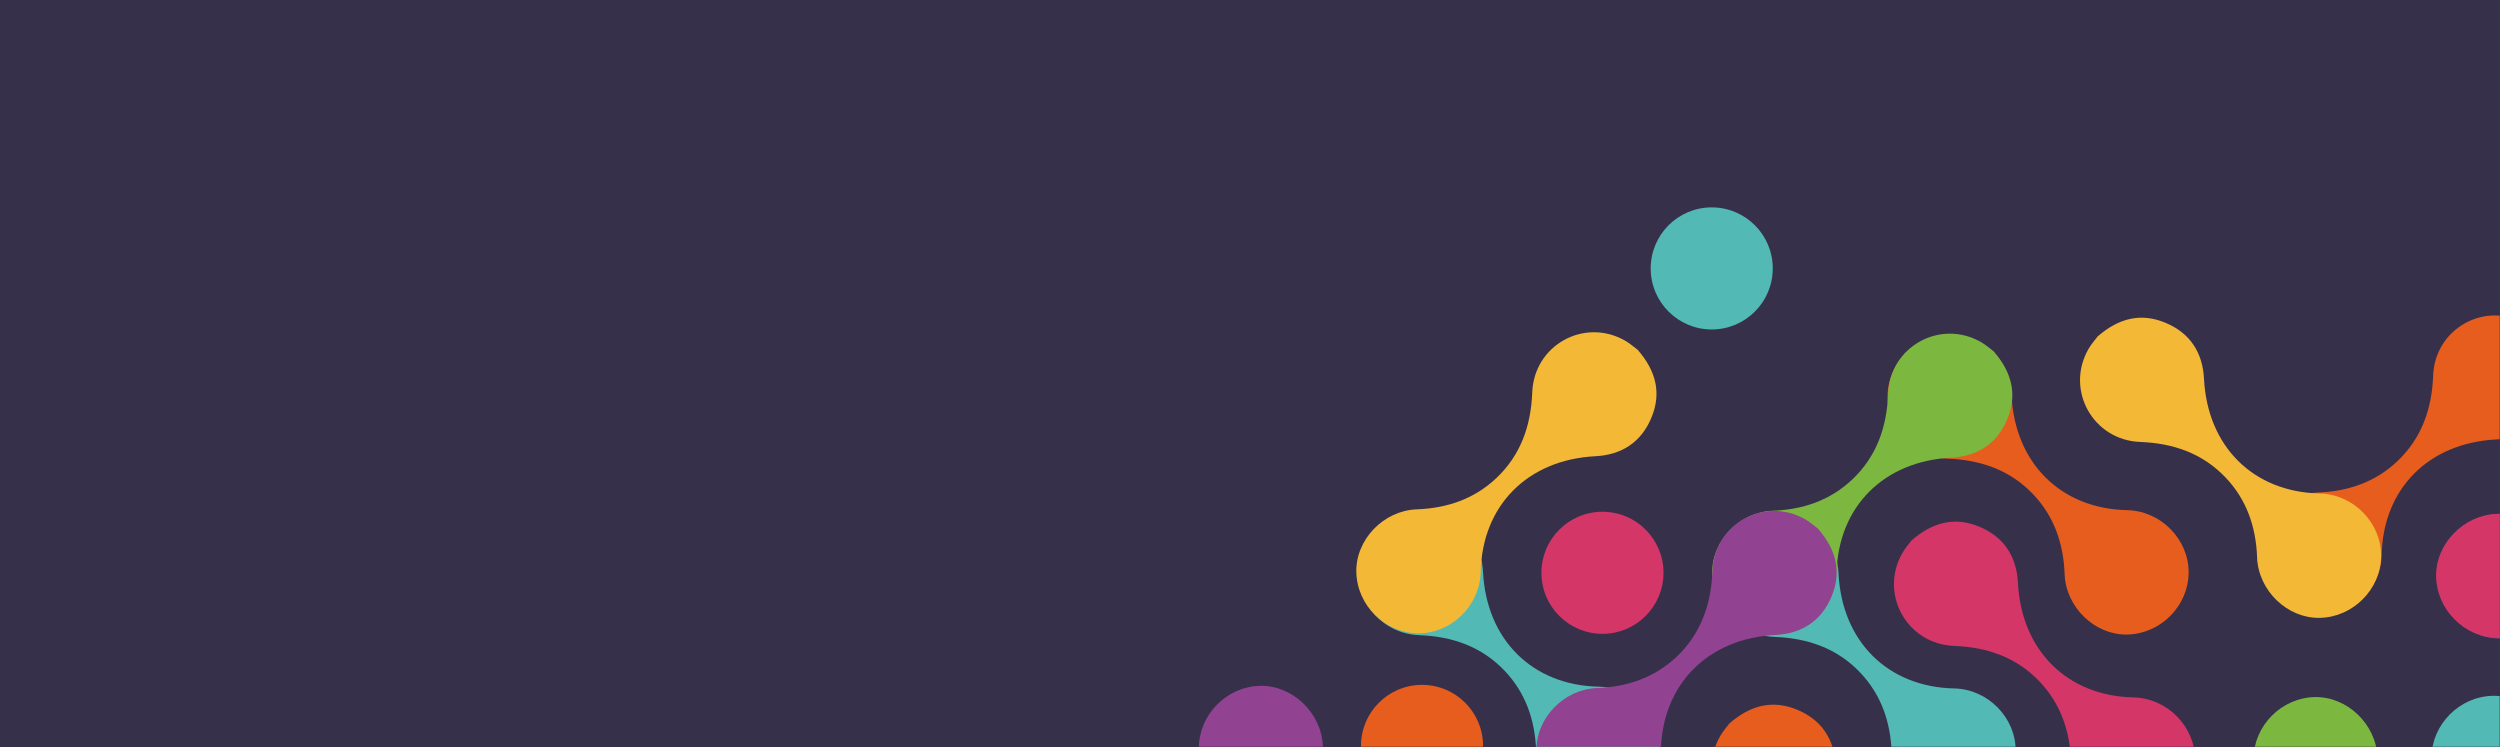 <svg width="880px" height="263px" viewBox="0 0 880 263" version="1.1" xmlns="http://www.w3.org/2000/svg" xmlns:xlink="http://www.w3.org/1999/xlink">
    <defs>
        <rect id="path-1" x="0" y="0" width="880" height="263"></rect>
    </defs>
    <g>
        <mask id="mask-2" fill="white">
            <use xlink:href="#path-1"></use>
        </mask>
        <use id="Mask" fill="#37304B" xlink:href="#path-1"></use>
        <path d="M893.015,344.429 C885.601,350.88 877.824,352.829 869.215,349.276 C860.525,345.688 856.049,338.806 855.577,329.523 C854.365,305.7 838.25,289.65 814.843,289.157 C802.993,288.908 793.119,278.838 793.235,267.116 C793.349,255.42 803.069,245.626 814.812,245.374 C826.213,245.129 836.446,254.938 836.881,266.637 C837.28,277.325 840.528,286.932 847.961,294.751 C856.091,303.301 866.395,306.851 878.048,307.296 C894.695,307.93 904.486,325.638 896.242,340.018 C895.238,341.769 893.851,343.3 893.015,344.429" id="Fill-1" fill="#7CB83F" mask="url(#mask-2)"></path>
        <path d="M957.637,280.001 C950.223,286.451 942.447,288.401 933.838,284.848 C925.147,281.26 920.672,274.378 920.199,265.095 C918.988,241.272 902.873,225.222 879.466,224.729 C867.616,224.48 857.742,214.409 857.857,202.688 C857.971,190.991 867.691,181.197 879.434,180.945 C890.836,180.7 901.068,190.51 901.504,202.209 C901.902,212.897 905.15,222.504 912.584,230.322 C920.714,238.873 931.017,242.423 942.671,242.867 C959.317,243.502 969.108,261.21 960.865,275.59 C959.86,277.341 958.473,278.872 957.637,280.001" id="Fill-3" fill="#914291" mask="url(#mask-2)"></path>
        <path d="M955.66,343.984 C948.246,350.435 940.469,352.385 931.86,348.832 C923.17,345.244 918.694,338.362 918.222,329.079 C917.01,305.256 900.895,289.206 877.489,288.713 C865.638,288.463 855.764,278.393 855.88,266.671 C855.994,254.975 865.714,245.181 877.457,244.929 C888.858,244.684 899.091,254.494 899.526,266.192 C899.925,276.881 903.173,286.488 910.606,294.306 C918.737,302.856 929.04,306.407 940.694,306.851 C957.34,307.485 967.131,325.193 958.887,339.574 C957.883,341.325 956.496,342.855 955.66,343.984" id="Fill-5" fill="#52B9B4" mask="url(#mask-2)"></path>
        <path d="M521.781,340.466 C514.367,346.917 506.59,348.867 497.981,345.313 C489.291,341.725 484.815,334.843 484.343,325.56 C483.131,301.737 467.017,285.687 443.61,285.194 C431.759,284.945 421.885,274.875 422.001,263.153 C422.114,251.457 431.835,241.663 443.578,241.411 C454.98,241.166 465.212,250.975 465.648,262.674 C466.046,273.362 469.294,282.969 476.727,290.788 C484.858,299.338 495.161,302.888 506.813,303.333 C523.461,303.967 533.252,321.675 525.008,336.055 C524.004,337.806 522.617,339.337 521.781,340.466" id="Fill-7" fill="#914291" mask="url(#mask-2)"></path>
        <path d="M602.528,73 C614.394,73 624.014,82.619 624.014,94.486 C624.014,106.352 614.394,115.971 602.528,115.971 C590.662,115.971 581.043,106.352 581.043,94.486 C581.043,82.619 590.662,73 602.528,73" id="Fill-9" fill="#52B9B4" mask="url(#mask-2)"></path>
        <path d="M893.602,117.245 C900.053,124.659 902.003,132.436 898.449,141.044 C894.861,149.735 887.98,154.21 878.697,154.683 C854.874,155.895 838.823,172.009 838.331,195.416 C838.082,207.267 828.011,217.14 816.289,217.025 C804.593,216.912 794.799,207.191 794.547,195.448 C794.303,184.046 804.111,173.814 815.811,173.378 C826.499,172.98 836.106,169.732 843.924,162.298 C852.475,154.168 856.024,143.865 856.47,132.211 C857.104,115.565 874.812,105.774 889.192,114.018 C890.942,115.022 892.473,116.409 893.602,117.245" id="Fill-12" fill="#E75D1E" mask="url(#mask-2)"></path>
        <path d="M956.562,124.76 C963.011,132.174 964.962,139.951 961.409,148.559 C957.821,157.25 950.938,161.725 941.655,162.198 C917.832,163.41 901.783,179.524 901.289,202.931 C901.04,214.782 890.97,224.655 879.249,224.54 C867.552,224.426 857.758,214.706 857.505,202.963 C857.26,191.561 867.071,181.329 878.769,180.893 C889.457,180.495 899.064,177.247 906.883,169.813 C915.433,161.683 918.984,151.38 919.428,139.726 C920.062,123.08 937.77,113.289 952.15,121.533 C953.902,122.537 955.433,123.924 956.562,124.76" id="Fill-14" fill="#D53668" mask="url(#mask-2)"></path>
        <path d="M670.616,124.306 C678.03,117.855 685.806,115.905 694.415,119.459 C703.105,123.047 707.581,129.929 708.054,139.212 C709.265,163.034 725.38,179.085 748.787,179.577 C760.637,179.827 770.511,189.897 770.395,201.619 C770.282,213.315 760.561,223.109 748.819,223.361 C737.417,223.606 727.184,213.797 726.749,202.098 C726.35,191.409 723.102,181.803 715.669,173.984 C707.539,165.434 697.235,161.884 685.582,161.439 C668.935,160.805 659.144,143.097 667.388,128.717 C668.392,126.966 669.78,125.435 670.616,124.306" id="Fill-17" fill="#E75D1E" mask="url(#mask-2)"></path>
        <path d="M738.372,118.431 C745.786,111.98 753.563,110.03 762.171,113.584 C770.862,117.172 775.337,124.054 775.81,133.337 C777.022,157.16 793.136,173.21 816.543,173.703 C828.393,173.952 838.267,184.022 838.152,195.744 C838.038,207.44 828.318,217.234 816.575,217.486 C805.173,217.731 794.941,207.922 794.505,196.223 C794.107,185.535 790.859,175.928 783.425,168.109 C775.295,159.559 764.992,156.009 753.338,155.564 C736.692,154.93 726.901,137.222 735.145,122.842 C736.149,121.091 737.536,119.56 738.372,118.431" id="Fill-19" fill="#F2B836" mask="url(#mask-2)"></path>
        <path d="M672.875,190.225 C680.289,183.774 688.065,181.825 696.674,185.378 C705.365,188.966 709.84,195.848 710.313,205.131 C711.524,228.954 727.639,245.004 751.046,245.497 C762.896,245.746 772.77,255.816 772.655,267.538 C772.541,279.234 762.821,289.028 751.078,289.28 C739.676,289.525 729.444,279.716 729.008,268.017 C728.61,257.329 725.362,247.722 717.928,239.903 C709.798,231.353 699.495,227.803 687.841,227.358 C671.194,226.724 661.404,209.016 669.647,194.636 C670.651,192.885 672.039,191.354 672.875,190.225" id="Fill-21" fill="#D53668" mask="url(#mask-2)"></path>
        <path d="M608.753,254.65 C616.167,248.201 623.944,246.25 632.552,249.804 C641.243,253.392 645.718,260.274 646.191,269.557 C647.403,293.38 663.518,309.43 686.924,309.923 C698.775,310.171 708.649,320.243 708.533,331.964 C708.419,343.661 698.699,353.454 686.956,353.707 C675.554,353.952 665.322,344.142 664.886,332.442 C664.488,321.755 661.24,312.147 653.807,304.329 C645.676,295.779 635.373,292.228 623.719,291.784 C607.072,291.149 597.282,273.442 605.526,259.062 C606.53,257.31 607.917,255.78 608.753,254.65" id="Fill-23" fill="#E75D1E" mask="url(#mask-2)"></path>
        <path d="M609.732,187.062 C617.145,180.611 624.922,178.661 633.531,182.214 C642.221,185.803 646.697,192.685 647.17,201.968 C648.381,225.79 664.496,241.841 687.903,242.333 C699.753,242.583 709.627,252.653 709.511,264.375 C709.398,276.071 699.677,285.865 687.934,286.117 C676.533,286.362 666.3,276.553 665.865,264.854 C665.466,254.165 662.218,244.559 654.785,236.74 C646.655,228.19 636.352,224.64 624.698,224.195 C608.05,223.561 598.26,205.853 606.504,191.473 C607.508,189.722 608.895,188.191 609.732,187.062" id="Fill-25" fill="#52B9B4" mask="url(#mask-2)"></path>
        <path d="M484.589,186.444 C492.003,179.993 499.78,178.043 508.388,181.596 C517.079,185.184 521.554,192.067 522.027,201.349 C523.239,225.172 539.354,241.222 562.76,241.715 C574.611,241.965 584.485,252.035 584.369,263.757 C584.255,275.453 574.535,285.247 562.792,285.499 C551.391,285.744 541.158,275.934 540.722,264.236 C540.324,253.547 537.076,243.941 529.643,236.122 C521.512,227.572 511.209,224.021 499.556,223.577 C482.909,222.943 473.118,205.235 481.362,190.854 C482.366,189.103 483.753,187.573 484.589,186.444" id="Fill-27" fill="#52B9B4" mask="url(#mask-2)"></path>
        <path d="M701.749,123.657 C708.2,131.071 710.149,138.848 706.596,147.456 C703.008,156.147 696.126,160.622 686.843,161.095 C663.02,162.307 646.97,178.421 646.478,201.828 C646.228,213.679 636.158,223.552 624.436,223.437 C612.741,223.324 602.946,213.603 602.693,201.86 C602.449,190.458 612.258,180.226 623.957,179.79 C634.645,179.392 644.252,176.144 652.071,168.71 C660.621,160.58 664.171,150.277 664.616,138.623 C665.25,121.977 682.958,112.186 697.338,120.43 C699.089,121.434 700.62,122.821 701.749,123.657" id="Fill-29" fill="#7CB83F" mask="url(#mask-2)"></path>
        <path d="M639.905,186.058 C646.356,193.472 648.305,201.248 644.752,209.857 C641.164,218.547 634.282,223.023 624.999,223.496 C601.176,224.707 585.126,240.822 584.634,264.229 C584.384,276.079 574.314,285.953 562.592,285.837 C550.896,285.724 541.102,276.003 540.85,264.261 C540.605,252.859 550.414,242.626 562.113,242.191 C572.801,241.792 582.408,238.544 590.227,231.111 C598.777,222.981 602.327,212.678 602.772,201.025 C603.406,184.377 621.114,174.586 635.494,182.83 C637.245,183.834 638.776,185.222 639.905,186.058" id="Fill-31" fill="#914291" mask="url(#mask-2)"></path>
        <path d="M576.481,123.154 C582.932,130.568 584.882,138.345 581.329,146.953 C577.74,155.644 570.858,160.119 561.575,160.592 C537.753,161.804 521.702,177.918 521.21,201.325 C520.96,213.176 510.89,223.05 499.168,222.934 C487.472,222.82 477.678,213.1 477.426,201.357 C477.181,189.955 486.99,179.723 498.689,179.287 C509.378,178.889 518.984,175.641 526.803,168.207 C535.353,160.077 538.903,149.774 539.348,138.121 C539.982,121.474 557.69,111.683 572.07,119.927 C573.821,120.931 575.352,122.318 576.481,123.154" id="Fill-33" fill="#F2B836" mask="url(#mask-2)"></path>
        <path d="M564.067,223.107 C552.201,223.107 542.581,213.488 542.581,201.623 C542.581,189.756 552.201,180.137 564.067,180.137 C575.933,180.137 585.553,189.756 585.553,201.623 C585.553,213.488 575.933,223.107 564.067,223.107" id="Fill-35" fill="#D53668" mask="url(#mask-2)"></path>
        <path d="M500.549,284.044 C488.683,284.044 479.064,274.425 479.064,262.558 C479.064,250.691 488.683,241.072 500.549,241.072 C512.415,241.072 522.035,250.691 522.035,262.558 C522.035,274.425 512.415,284.044 500.549,284.044" id="Fill-37" fill="#E75D1E" mask="url(#mask-2)"></path>
    </g>
</svg>